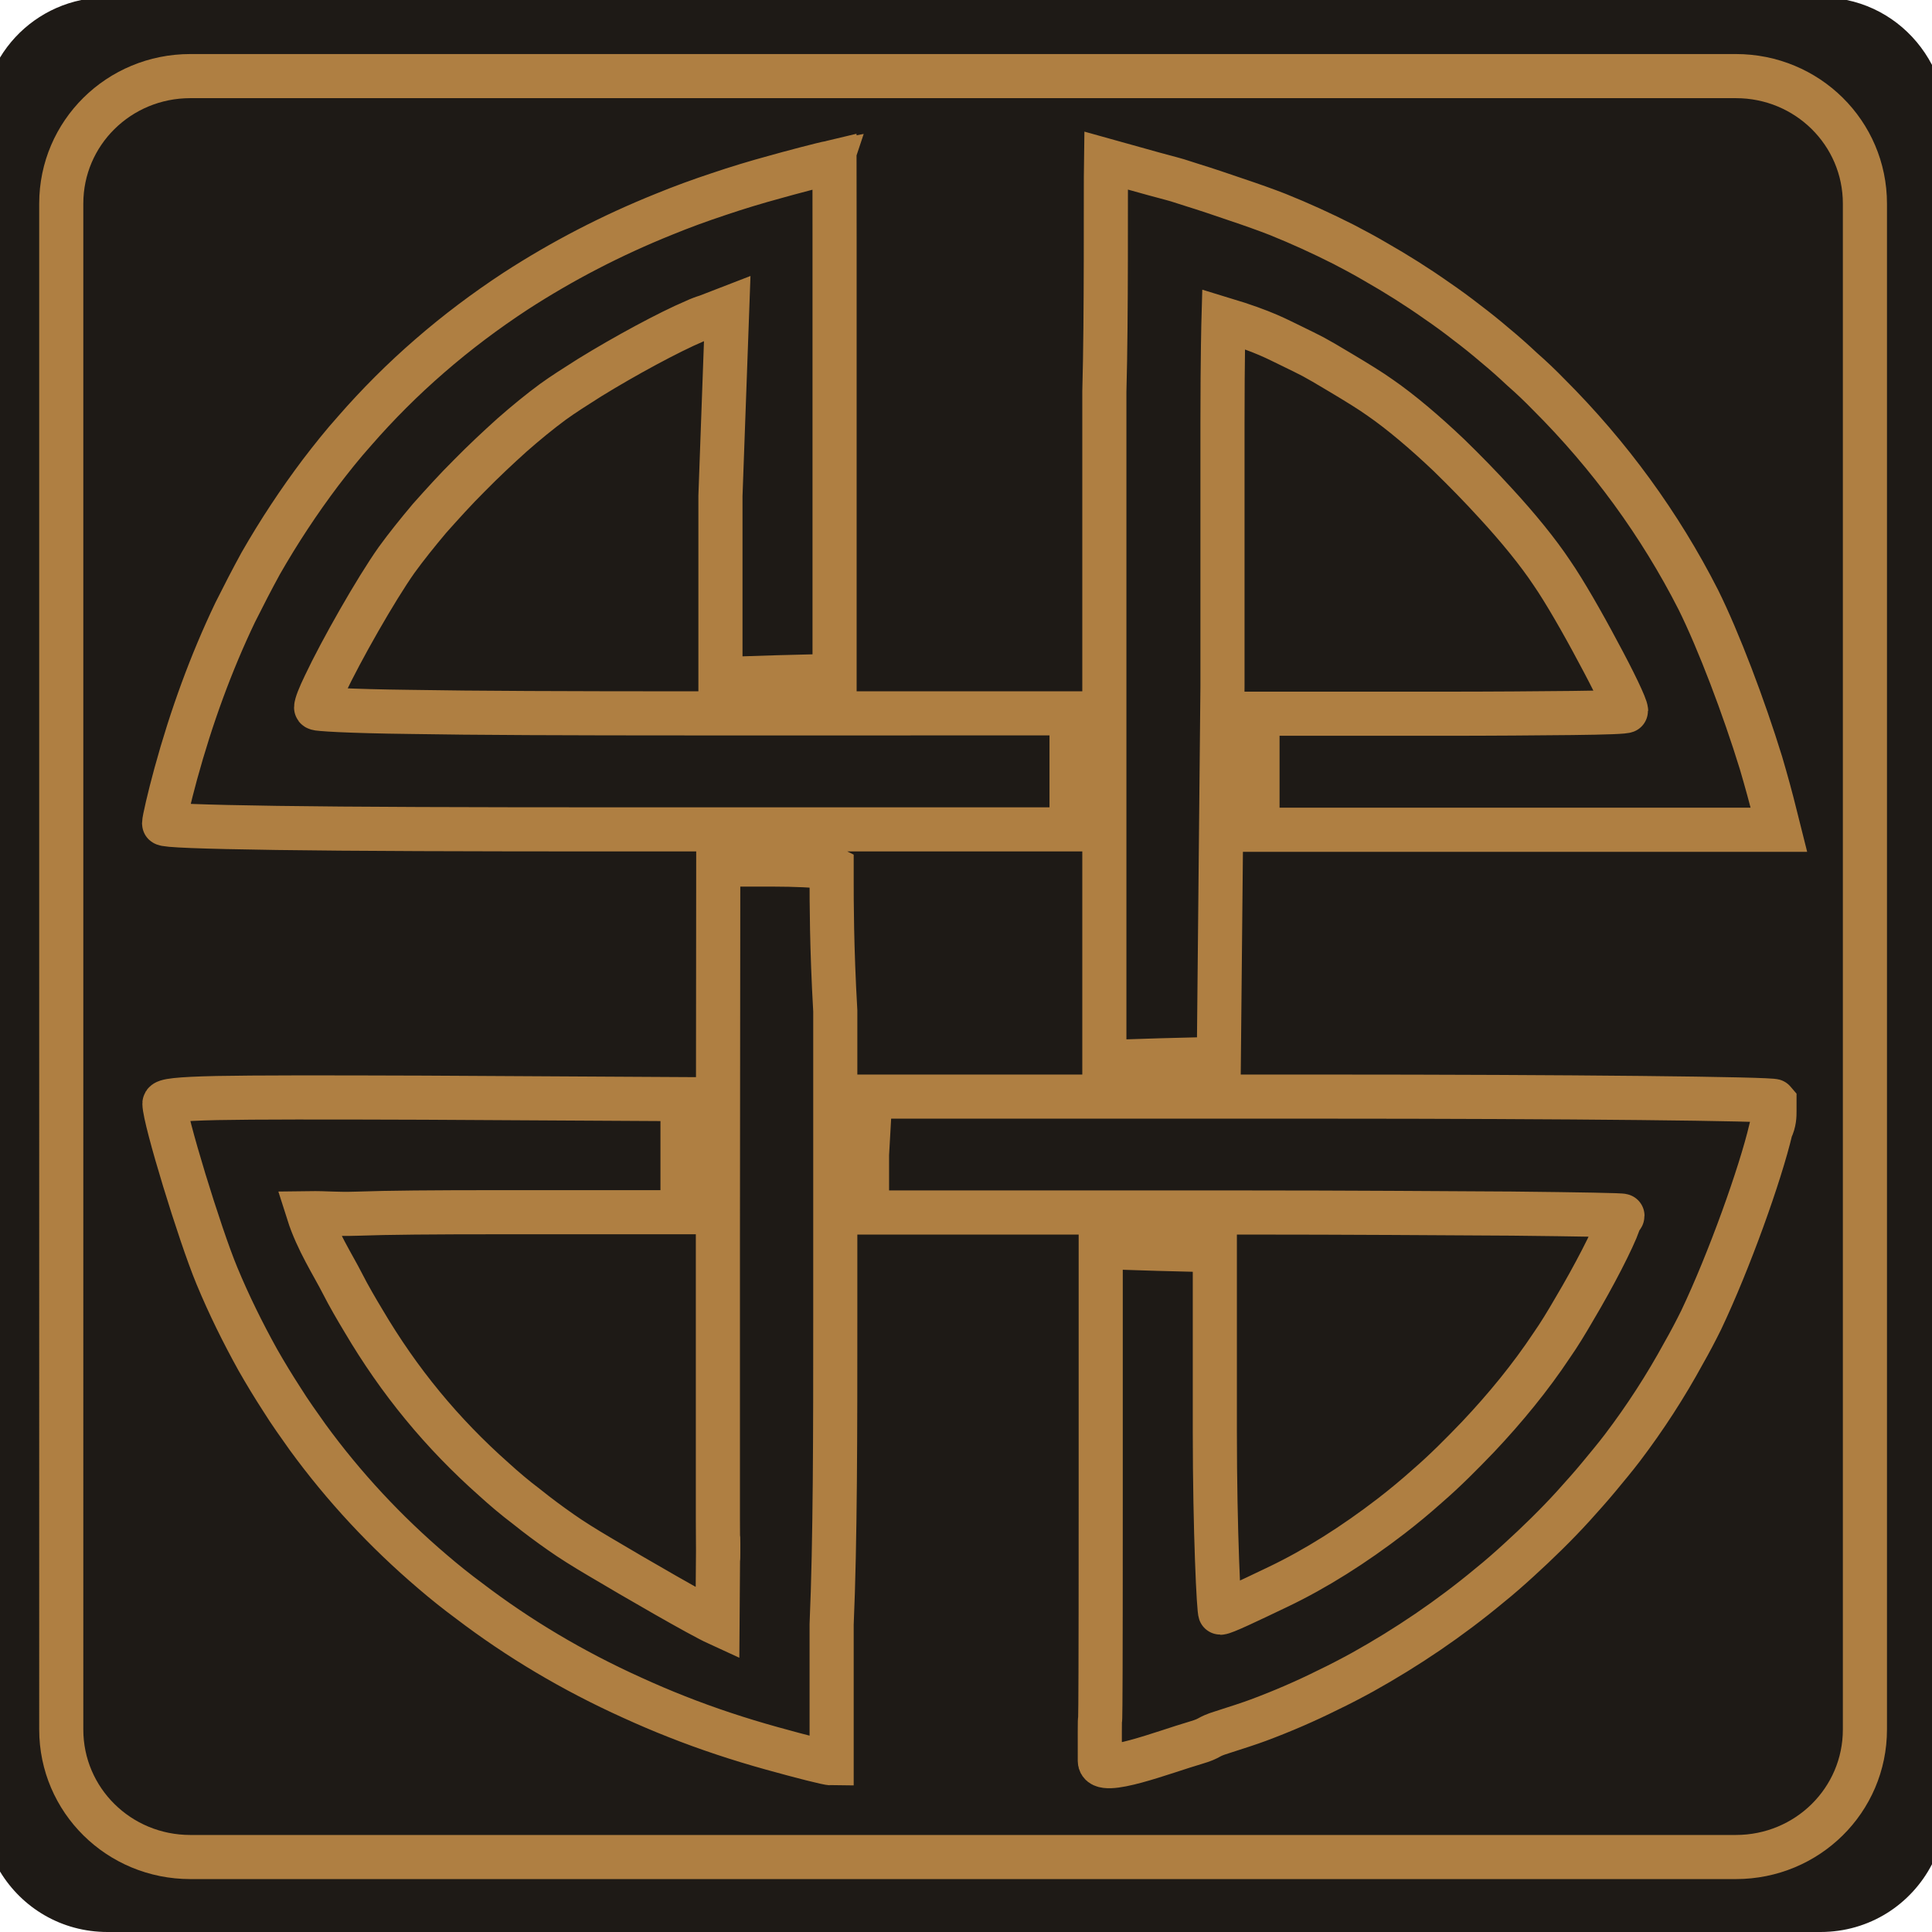 <?xml version="1.0" encoding="UTF-8" standalone="no"?>
<!-- Created with Inkscape (http://www.inkscape.org/) -->

<svg
   width="180"
   height="180"
   viewBox="0 0 180 180"
   version="1.1"
   id="svg1"
   inkscape:export-filename="kaitsja.svg"
   inkscape:export-xdpi="96"
   inkscape:export-ydpi="96"
   sodipodi:docname="defender_square.svg"
   xmlns:inkscape="http://www.inkscape.org/namespaces/inkscape"
   xmlns:sodipodi="http://sodipodi.sourceforge.net/DTD/sodipodi-0.dtd"
   xmlns="http://www.w3.org/2000/svg"
   xmlns:svg="http://www.w3.org/2000/svg">
  <sodipodi:namedview
     id="namedview1"
     pagecolor="#ffffff"
     bordercolor="#000000"
     borderopacity="0.25"
     inkscape:showpageshadow="2"
     inkscape:pageopacity="0.0"
     inkscape:pagecheckerboard="0"
     inkscape:deskcolor="#d1d1d1"
     inkscape:document-units="px" />
  <defs
     id="defs1" />
  <g
     inkscape:label="Kiht 1"
     inkscape:groupmode="layer"
     id="layer1">
    <path
       style="fill:#1e1a16;fill-opacity:1;stroke:none;stroke-width:12.945"
       d="M 7.575,0 C 4.348,0.671 1.63,2.662 0,5.364 V 174.364 C 2.038,177.731 5.707,180 10.021,180 H 169.606 c 4.586,0 8.458,-2.577 10.394,-6.314 V 6.046 C 178.403,2.998 175.55,0.726 172.051,0 Z"
       id="path47" />
    <path
       id="path8-0-2-7"
       style="fill:none;fill-opacity:1;stroke:#af7f42;stroke-width:4.11;stroke-dasharray:none;stroke-opacity:1"
       d="m 17.732,7.09 c -6.658,0 -12.025,5.3 -12.025,11.882 V 161.133 c 0,6.582 5.367,11.882 12.025,11.882 H 161.725 c 6.658,0 12.025,-5.3 12.025,-11.882 V 18.972 c 0,-6.582 -5.367,-11.882 -12.025,-11.882 z m 59.683,8.053 0.335,-0.08 c 0,0 0.005,2.769 0.005,7.106 v 16.883 23.913 0 l -5.333,0.136 -5.299,0.17 v -17.077 0 l 0.631,-17.441 -1.888,0.73 v 0 c -0.34,0.102 -0.713,0.237 -1.155,0.444 -2.378,1.007 -6.488,3.228 -9.783,5.259 -1.291,0.814 -2.514,1.597 -3.431,2.262 -1.189,0.878 -2.48,1.929 -3.804,3.093 v 0 c -1.291,1.163 -2.65,2.435 -3.94,3.747 -1.325,1.316 -2.548,2.675 -3.737,4.008 -1.121,1.333 -2.174,2.645 -3.057,3.862 -1.936,2.733 -5.197,8.474 -6.692,11.651 v 0 c -0.51,1.055 -0.815,1.828 -0.815,2.109 0,0.034 0,0.102 0.543,0.136 0.374,0.034 0.917,0.068 1.63,0.102 1.495,0.068 3.669,0.136 6.624,0.17 5.843,0.102 14.607,0.136 26.428,0.136 H 99.834 v 5.405 5.405 H 57.543 c -14.131,0 -24.695,-0.034 -31.761,-0.136 -7.032,-0.102 -10.496,-0.237 -10.496,-0.41 0,-0.305 0.476,-2.384 1.087,-4.625 1.461,-5.337 3.295,-10.352 5.537,-15.039 0.781,-1.56 1.563,-3.079 2.378,-4.568 1.698,-2.967 3.567,-5.792 5.571,-8.454 1.019,-1.329 2.038,-2.618 3.159,-3.869 v 0 c 2.174,-2.499 4.518,-4.842 7.032,-7.019 2.514,-2.184 5.197,-4.201 8.017,-6.049 4.28,-2.77 8.866,-5.161 13.825,-7.155 1.63,-0.668 3.329,-1.289 5.061,-1.862 1.698,-0.576 3.465,-1.112 5.265,-1.601 1.277,-0.364 4.441,-1.201 5.197,-1.343 z m 33.557,2.062 c 1.563,0.485 2.653,0.861 4.148,1.37 1.529,0.512 2.887,0.997 3.906,1.397 2.072,0.831 4.11,1.763 6.148,2.791 0.985,0.515 2.004,1.055 2.955,1.617 v 0 c 1.97,1.122 3.906,2.34 5.741,3.635 0.951,0.651 1.868,1.319 2.751,2.011 0.917,0.692 1.8,1.4 2.65,2.129 0.883,0.729 1.732,1.482 2.548,2.252 0.883,0.77 1.698,1.553 2.48,2.357 5.639,5.626 10.36,12.099 13.927,19.108 1.902,3.832 4.246,10.02 5.843,15.212 0.51,1.733 0.951,3.347 1.291,4.734 l 0.374,1.489 H 141.412 117.158 V 71.901 66.496 h 17.154 c 4.722,0 9.036,-0.034 12.161,-0.068 3.091,-0.034 5.027,-0.102 5.027,-0.203 0,-0.397 -1.155,-2.794 -2.616,-5.49 -1.427,-2.696 -3.159,-5.704 -4.28,-7.328 -1.291,-1.946 -3.159,-4.239 -5.265,-6.524 -1.393,-1.529 -2.887,-3.055 -4.348,-4.476 -2.242,-2.133 -4.484,-4.028 -6.386,-5.344 -0.883,-0.634 -2.208,-1.448 -3.635,-2.299 -2.853,-1.706 -2.562,-1.501 -4.736,-2.576 -1.155,-0.539 -2.331,-1.268 -6.242,-2.453 0,0 -0.096,3.384 -0.096,9.674 v 24.52 0 l -0.34,34.72 -5.333,0.136 -5.333,0.17 V 57.042 36.5 c 0.204,-7.262 0.109,-18.324 0.157,-21.537 8.627,2.422 4.972,1.303 7.924,2.242 z M 66.918,80.548 h 5.095 c 2.072,0 4.008,0.102 4.891,0.203 0.374,0.034 0.51,0.102 0.577,0.136 v 1.041 c 0,1.919 0,6.368 0.34,12.255 v 0 28.633 c 0,10.386 0,20.759 -0.34,28.528 v 9.379 2.631 0.932 c -0.34,0 -2.819,-0.631 -5.571,-1.397 -3.057,-0.848 -6.012,-1.828 -8.832,-2.943 -1.427,-0.56 -2.819,-1.156 -4.178,-1.777 -5.537,-2.499 -10.598,-5.52 -15.184,-9.013 -1.189,-0.878 -2.31,-1.777 -3.397,-2.709 -4.382,-3.73 -8.288,-7.928 -11.651,-12.54 v 0 c -0.815,-1.15 -1.664,-2.33 -2.412,-3.533 -0.781,-1.207 -1.529,-2.435 -2.242,-3.689 -1.393,-2.513 -2.684,-5.12 -3.804,-7.823 -1.597,-3.828 -4.891,-14.608 -4.891,-16.049 0,-0.271 1.223,-0.431 4.891,-0.512 3.635,-0.068 9.647,-0.068 19.226,-0.034 l 24.152,0.136 v 5.273 5.263 H 46.401 c -6.012,0 -10.293,0.034 -13.112,0.136 -2.106,0.068 -2.71,-0.07 -4.558,-0.045 0.814,2.561 2.323,4.874 3.165,6.539 0.611,1.197 1.291,2.36 1.97,3.489 3.329,5.646 7.303,10.475 12.161,14.778 0.951,0.865 1.936,1.702 3.023,2.523 1.019,0.821 2.106,1.628 3.227,2.411 0.917,0.648 2.174,1.438 3.567,2.258 3.306,1.968 9.384,5.486 11.003,6.228 0.108,-17.56 0.078,1.195 0.037,-9.711 v -26.178 0 z M 81.083,102.168 h 41.985 c 23.099,0 42.087,0.203 42.257,0.424 v 0.342 0.566 c 0,0.448 0,1.034 -0.34,1.729 -0.985,4.174 -3.872,12.248 -6.488,17.751 -0.51,1.034 -1.053,2.065 -1.631,3.079 -1.664,3.052 -3.567,6.002 -5.707,8.823 -0.713,0.939 -1.495,1.862 -2.242,2.77 v 0 c -0.747,0.905 -1.563,1.801 -2.344,2.675 -1.597,1.753 -3.329,3.438 -5.095,5.046 -0.883,0.804 -1.766,1.587 -2.717,2.35 -3.669,3.052 -7.677,5.765 -11.821,8.07 -1.053,0.576 -2.106,1.129 -3.193,1.648 -2.106,1.051 -4.28,1.99 -6.488,2.814 -0.815,0.305 -2.072,0.712 -3.431,1.146 -1.427,0.441 -0.95,0.53 -2.41,0.96 -2.955,0.861 -8.948,3.205 -8.951,1.697 -0.016,-10.245 0.084,7.383 0.084,-23.807 v -24.072 l 5.333,0.17 5.299,0.136 v 16.887 c 0,9.291 0.374,16.883 0.51,16.883 0.34,0 2.582,-1.072 5.333,-2.387 3.567,-1.699 7.133,-3.964 10.598,-6.629 1.155,-0.892 2.276,-1.821 3.363,-2.794 1.664,-1.438 3.193,-2.987 4.722,-4.578 2.548,-2.699 4.891,-5.561 6.862,-8.528 0.679,-0.97 1.393,-2.143 2.106,-3.377 v 0 c 1.834,-3.082 3.601,-6.524 4.144,-8.04 v 0 c 0,-0.305 0.34,-0.522 0.34,-0.651 0,-0.034 -0.985,-0.068 -2.785,-0.102 -1.766,-0.034 -4.382,-0.068 -7.541,-0.102 -6.386,-0.034 -15.184,-0.102 -24.899,-0.102 H 80.778 v 0 -5.398 z"
       sodipodi:nodetypes="sssssssssccscccccccccscccsscccssscccscccscsccccssccccccccccsscccccccccccccscsccccccccsccccccscccscsscscccccccccsscccscccccsccscccccccccccsccsccccsscscccccccssccsscccccsssssccsccccsc" />
  </g>
</svg>
